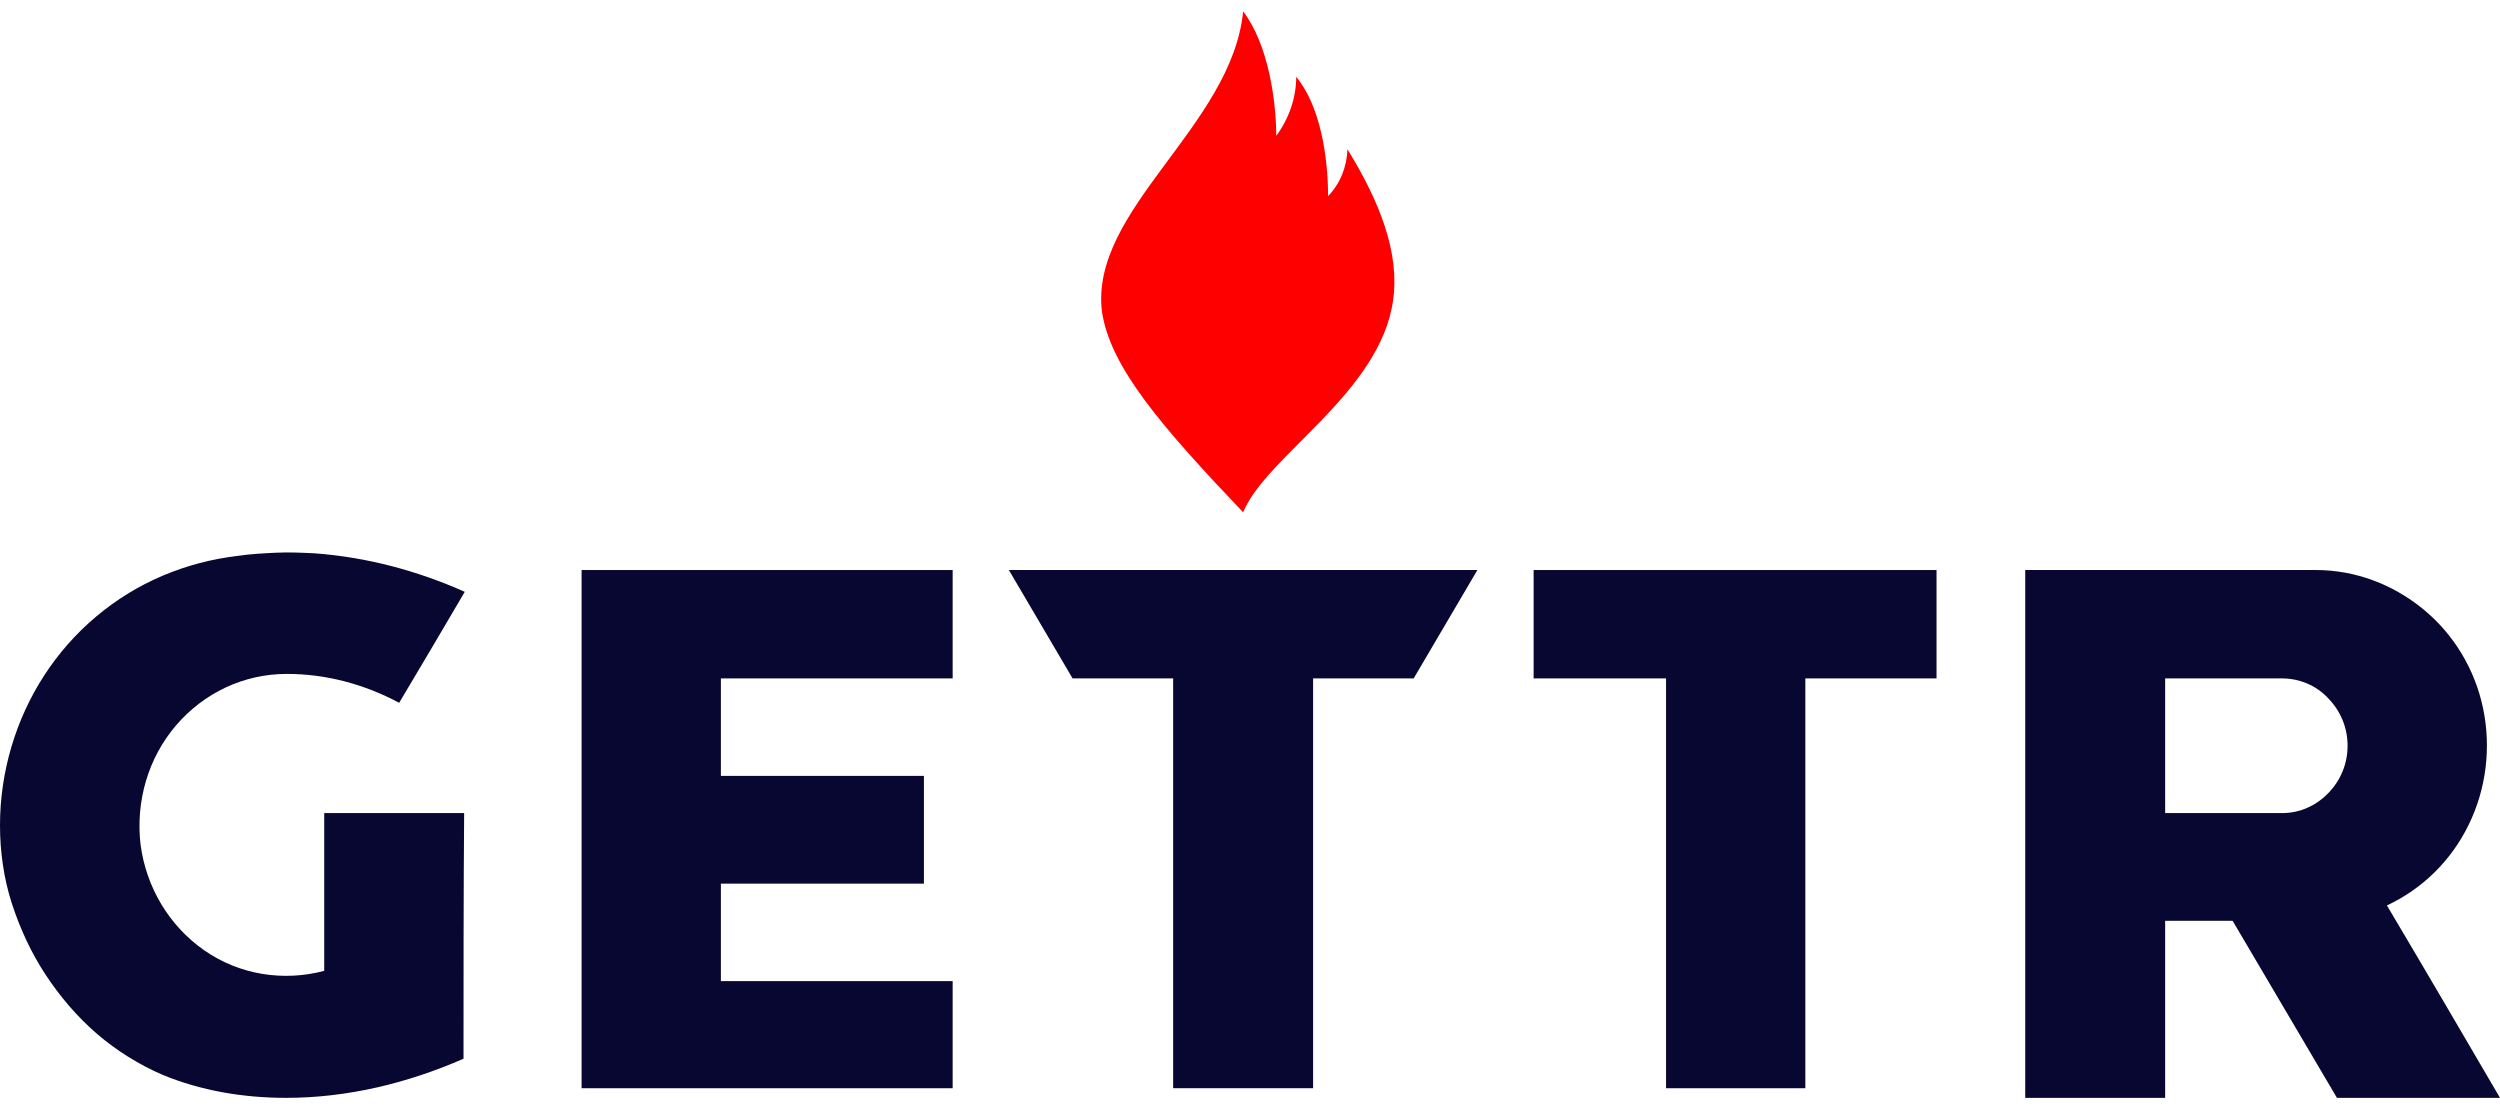 <svg width="96" height="43" viewBox="0 0 96 43" fill="none" xmlns="http://www.w3.org/2000/svg">
<g clip-path="url(#clip0_4060_88014)">
<path d="M51.742 5.733C52.989 7.752 53.757 9.722 53.493 11.545C52.989 15.091 48.624 17.505 47.736 19.672C44.57 16.347 42.627 14.082 42.315 11.964C41.835 8.048 47.304 4.846 47.736 0.438C48.72 1.718 49.008 3.935 49.008 5.215C49.487 4.575 49.775 3.762 49.775 2.95C50.711 4.082 50.998 6.053 50.998 7.53C51.454 7.063 51.718 6.422 51.742 5.733Z" fill="#FF0000"/>
<path d="M27.682 26.051H36.582V21.889H22.333V41.788H36.582V37.675H27.682V33.932H35.478V29.794H27.682V26.051Z" fill="#070731"/>
<path d="M58.891 21.889V26.051H63.976V41.788H69.325V26.051H74.363V21.889H58.891Z" fill="#070731"/>
<path d="M91.658 34.769C93.025 34.129 94.129 33.045 94.8 31.666C95.472 30.287 95.664 28.711 95.352 27.208C95.04 25.706 94.225 24.351 93.049 23.391C91.874 22.43 90.435 21.889 88.924 21.889C85.205 21.889 81.487 21.889 77.769 21.889C77.769 28.637 77.769 35.41 77.769 42.158C79.568 42.158 81.343 42.158 83.142 42.158C83.142 39.892 83.142 37.626 83.142 35.36C84.006 35.36 84.87 35.36 85.733 35.36C87.076 37.626 88.396 39.892 89.739 42.158C91.826 42.158 93.913 42.158 96 42.158C94.561 39.695 93.121 37.232 91.658 34.769ZM89.403 30.459C88.924 30.952 88.3 31.223 87.628 31.223C86.141 31.223 84.654 31.223 83.142 31.223C83.142 29.499 83.142 27.775 83.142 26.051C84.63 26.051 86.117 26.051 87.628 26.051C88.3 26.051 88.948 26.322 89.403 26.814C89.883 27.307 90.147 27.947 90.147 28.637C90.147 29.326 89.883 29.967 89.403 30.459Z" fill="#070731"/>
<path d="M50.423 26.051H54.285L56.732 21.889H38.74L41.187 26.051H45.049V41.788H50.423V26.051Z" fill="#070731"/>
<path d="M17.799 40.655C15.664 41.591 13.337 42.158 10.986 42.158C9.355 42.158 7.724 41.887 6.237 41.271C5.325 40.877 4.462 40.335 3.718 39.695C2.951 39.03 2.303 38.267 1.751 37.429C1.199 36.592 0.768 35.656 0.456 34.695C0.144 33.735 0 32.7 0 31.691C0 29.646 0.6 27.627 1.703 25.928C2.807 24.228 4.39 22.898 6.237 22.11C7.172 21.716 8.108 21.47 9.115 21.347C9.619 21.273 10.099 21.248 10.603 21.224C11.106 21.199 11.586 21.224 12.09 21.248C14.081 21.396 16.024 21.913 17.847 22.726C17.008 24.154 16.168 25.583 15.328 26.987C13.985 26.272 12.522 25.878 11.011 25.878C9.379 25.878 7.844 26.593 6.765 27.849C5.685 29.105 5.205 30.779 5.397 32.429C5.613 34.08 6.501 35.557 7.844 36.493C9.187 37.429 10.867 37.7 12.45 37.281C12.45 35.262 12.45 33.242 12.45 31.223C14.249 31.223 16.024 31.223 17.823 31.223C17.799 34.375 17.799 37.503 17.799 40.655Z" fill="#070731"/>
</g>
<defs>
<clipPath id="clip0_4060_88014">
<rect width="96" height="41.819" fill="white" transform="translate(0 0.438)"/>
</clipPath>
</defs>
</svg>
